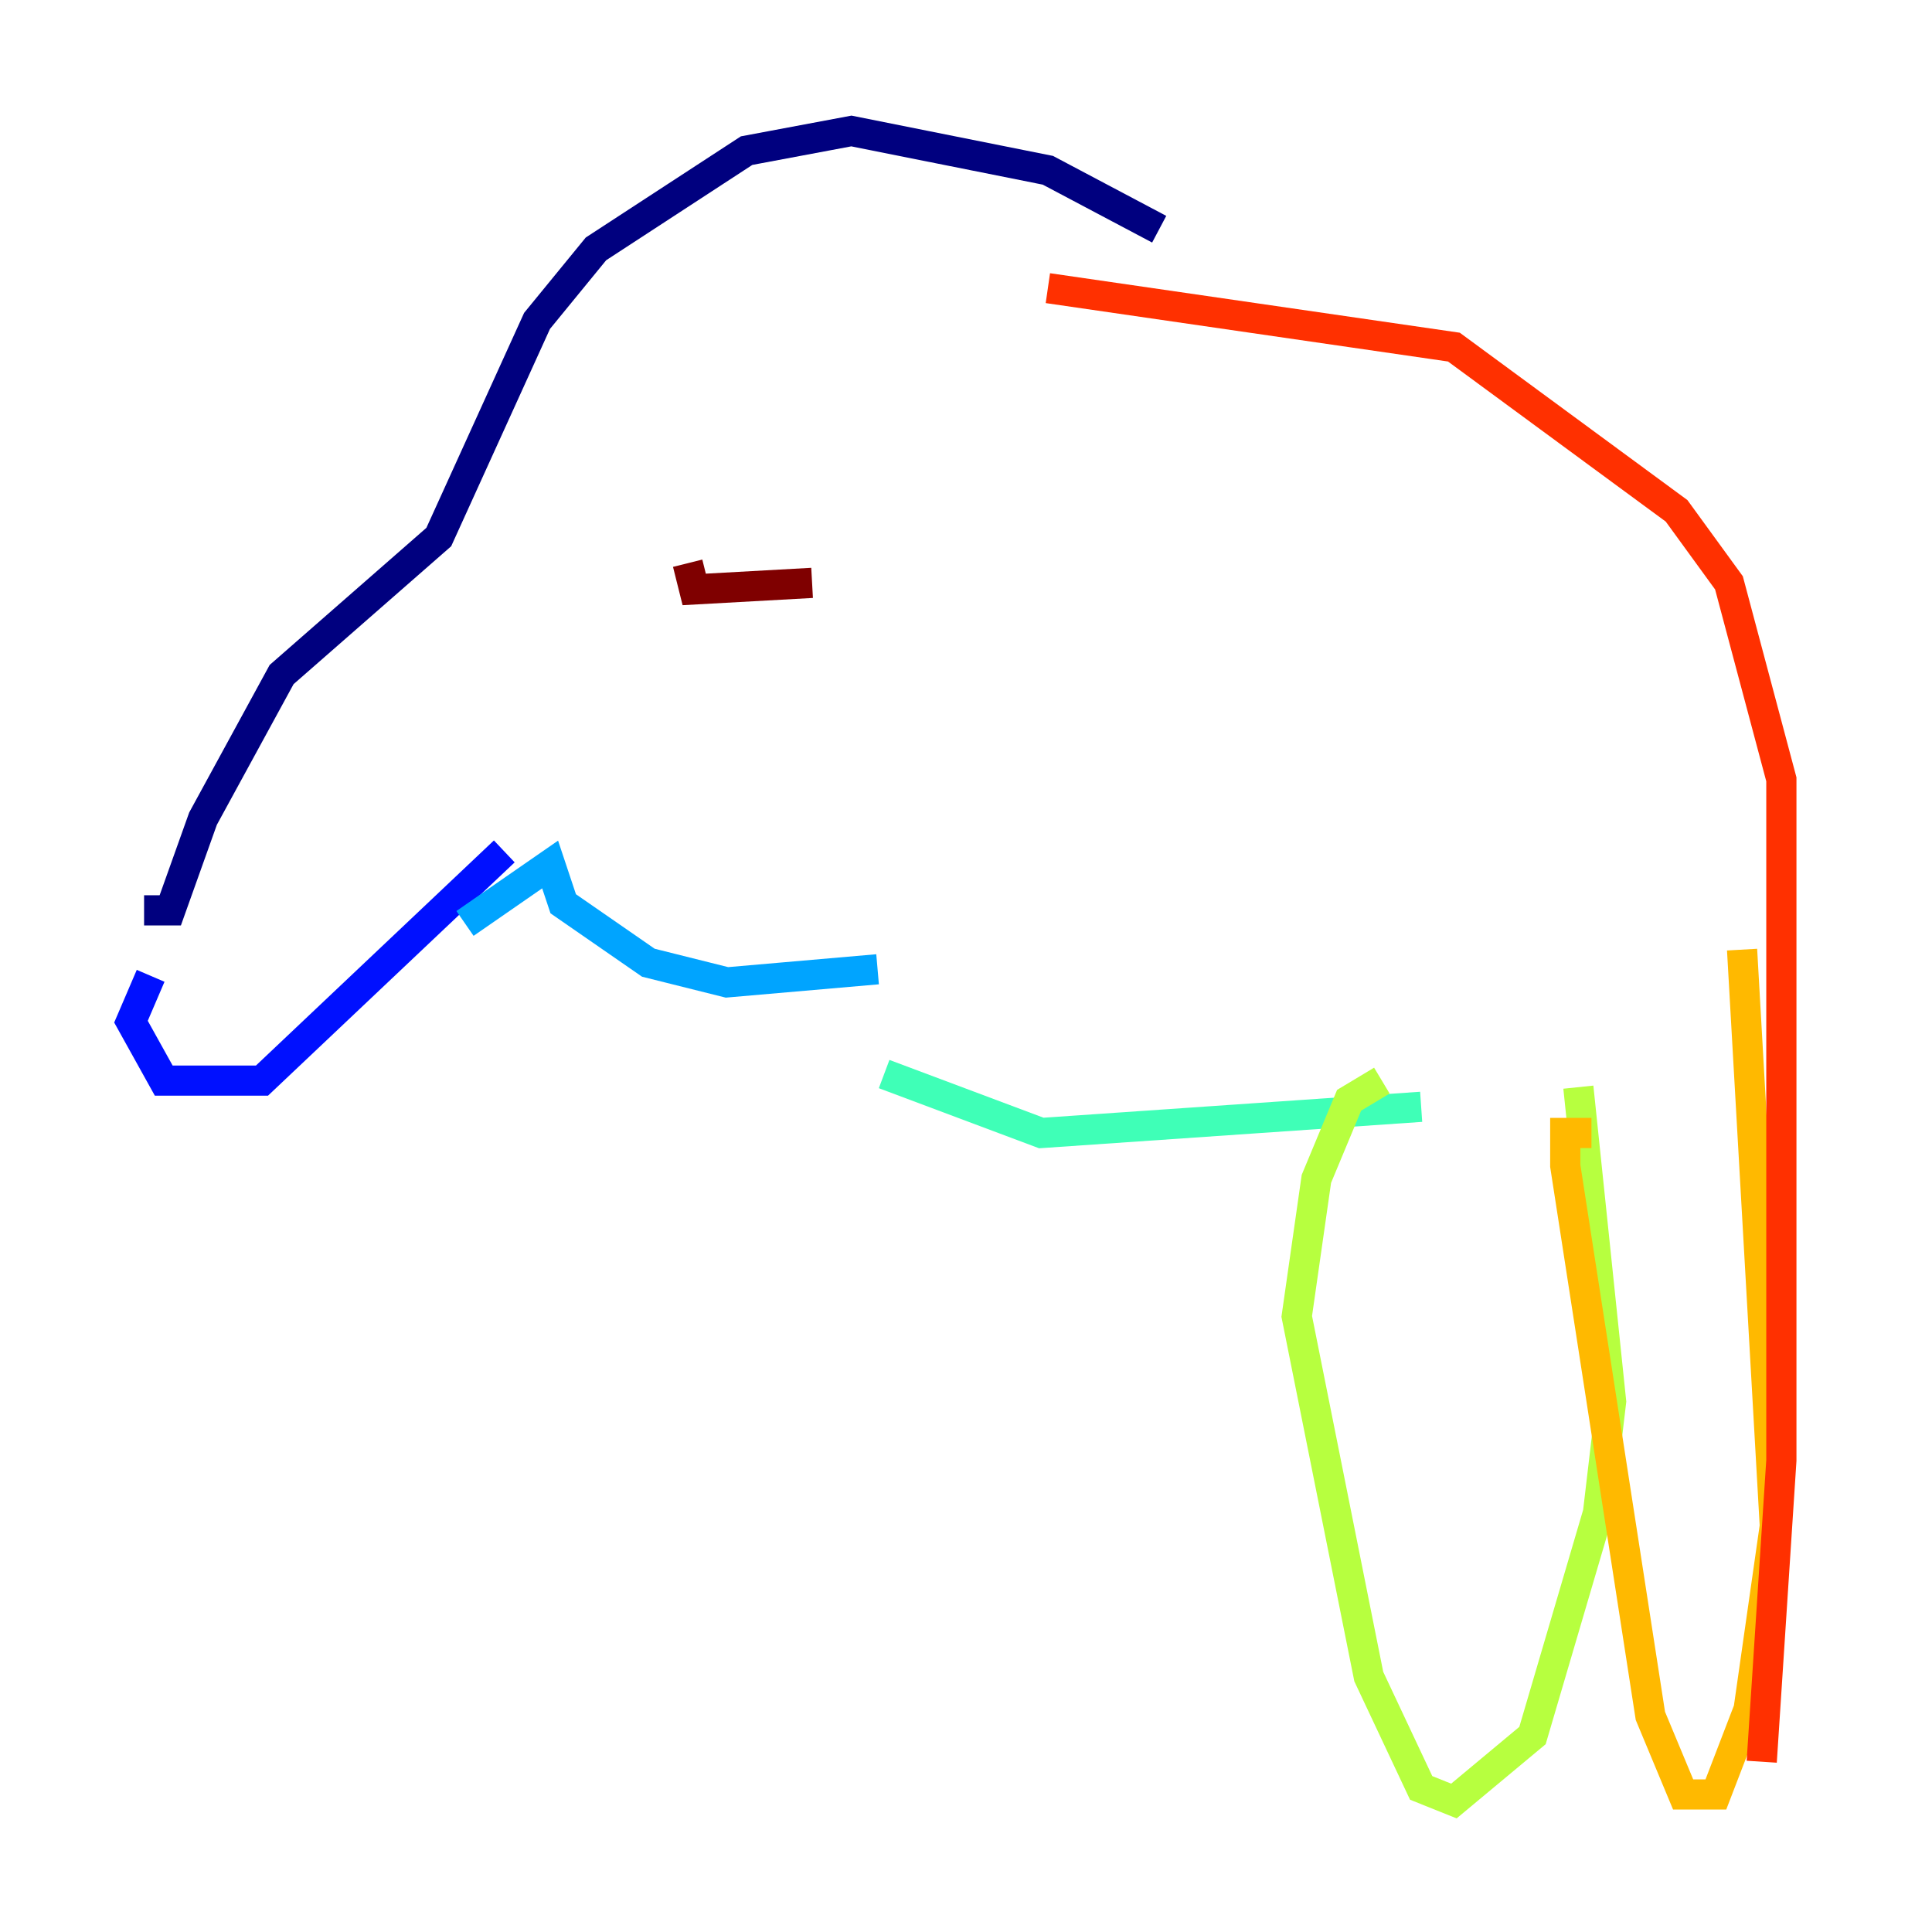 <?xml version="1.0" encoding="utf-8" ?>
<svg baseProfile="tiny" height="128" version="1.2" viewBox="0,0,128,128" width="128" xmlns="http://www.w3.org/2000/svg" xmlns:ev="http://www.w3.org/2001/xml-events" xmlns:xlink="http://www.w3.org/1999/xlink"><defs /><polyline fill="none" points="76.8,15.186 69.424,11.281 56.407,8.678 49.464,9.98 39.485,16.488 35.58,21.261 29.071,35.58 18.658,44.691 13.451,54.237 11.281,60.312 9.546,60.312" stroke="#00007f" stroke-width="2" /><polyline fill="none" points="9.98,64.651 8.678,67.688 10.848,71.593 17.356,71.593 33.41,56.407" stroke="#0010ff" stroke-width="2" /><polyline fill="none" points="30.807,61.18 36.447,57.275 37.315,59.878 42.956,63.783 48.163,65.085 58.142,64.217" stroke="#00a4ff" stroke-width="2" /><polyline fill="none" points="58.576,71.159 68.99,75.064 94.156,73.329" stroke="#3fffb7" stroke-width="2" /><polyline fill="none" points="91.552,71.593 89.383,72.895 87.214,78.102 85.912,87.214 90.685,111.078 94.156,118.454 96.325,119.322 101.532,114.983 105.871,100.231 106.739,92.854 104.57,72.027" stroke="#b7ff3f" stroke-width="2" /><polyline fill="none" points="105.437,75.064 103.702,75.064 103.702,77.234 109.342,113.681 111.512,118.888 113.681,118.888 115.851,113.248 117.586,101.098 115.417,62.915" stroke="#ffb900" stroke-width="2" /><polyline fill="none" points="69.424,19.091 96.325,22.997 111.078,33.844 114.549,38.617 118.02,51.634 118.02,96.759 116.719,116.719" stroke="#ff3000" stroke-width="2" /><polyline fill="none" points="53.803,38.617 45.993,39.051 45.559,37.315" stroke="#7f0000" stroke-width="2" /></svg>